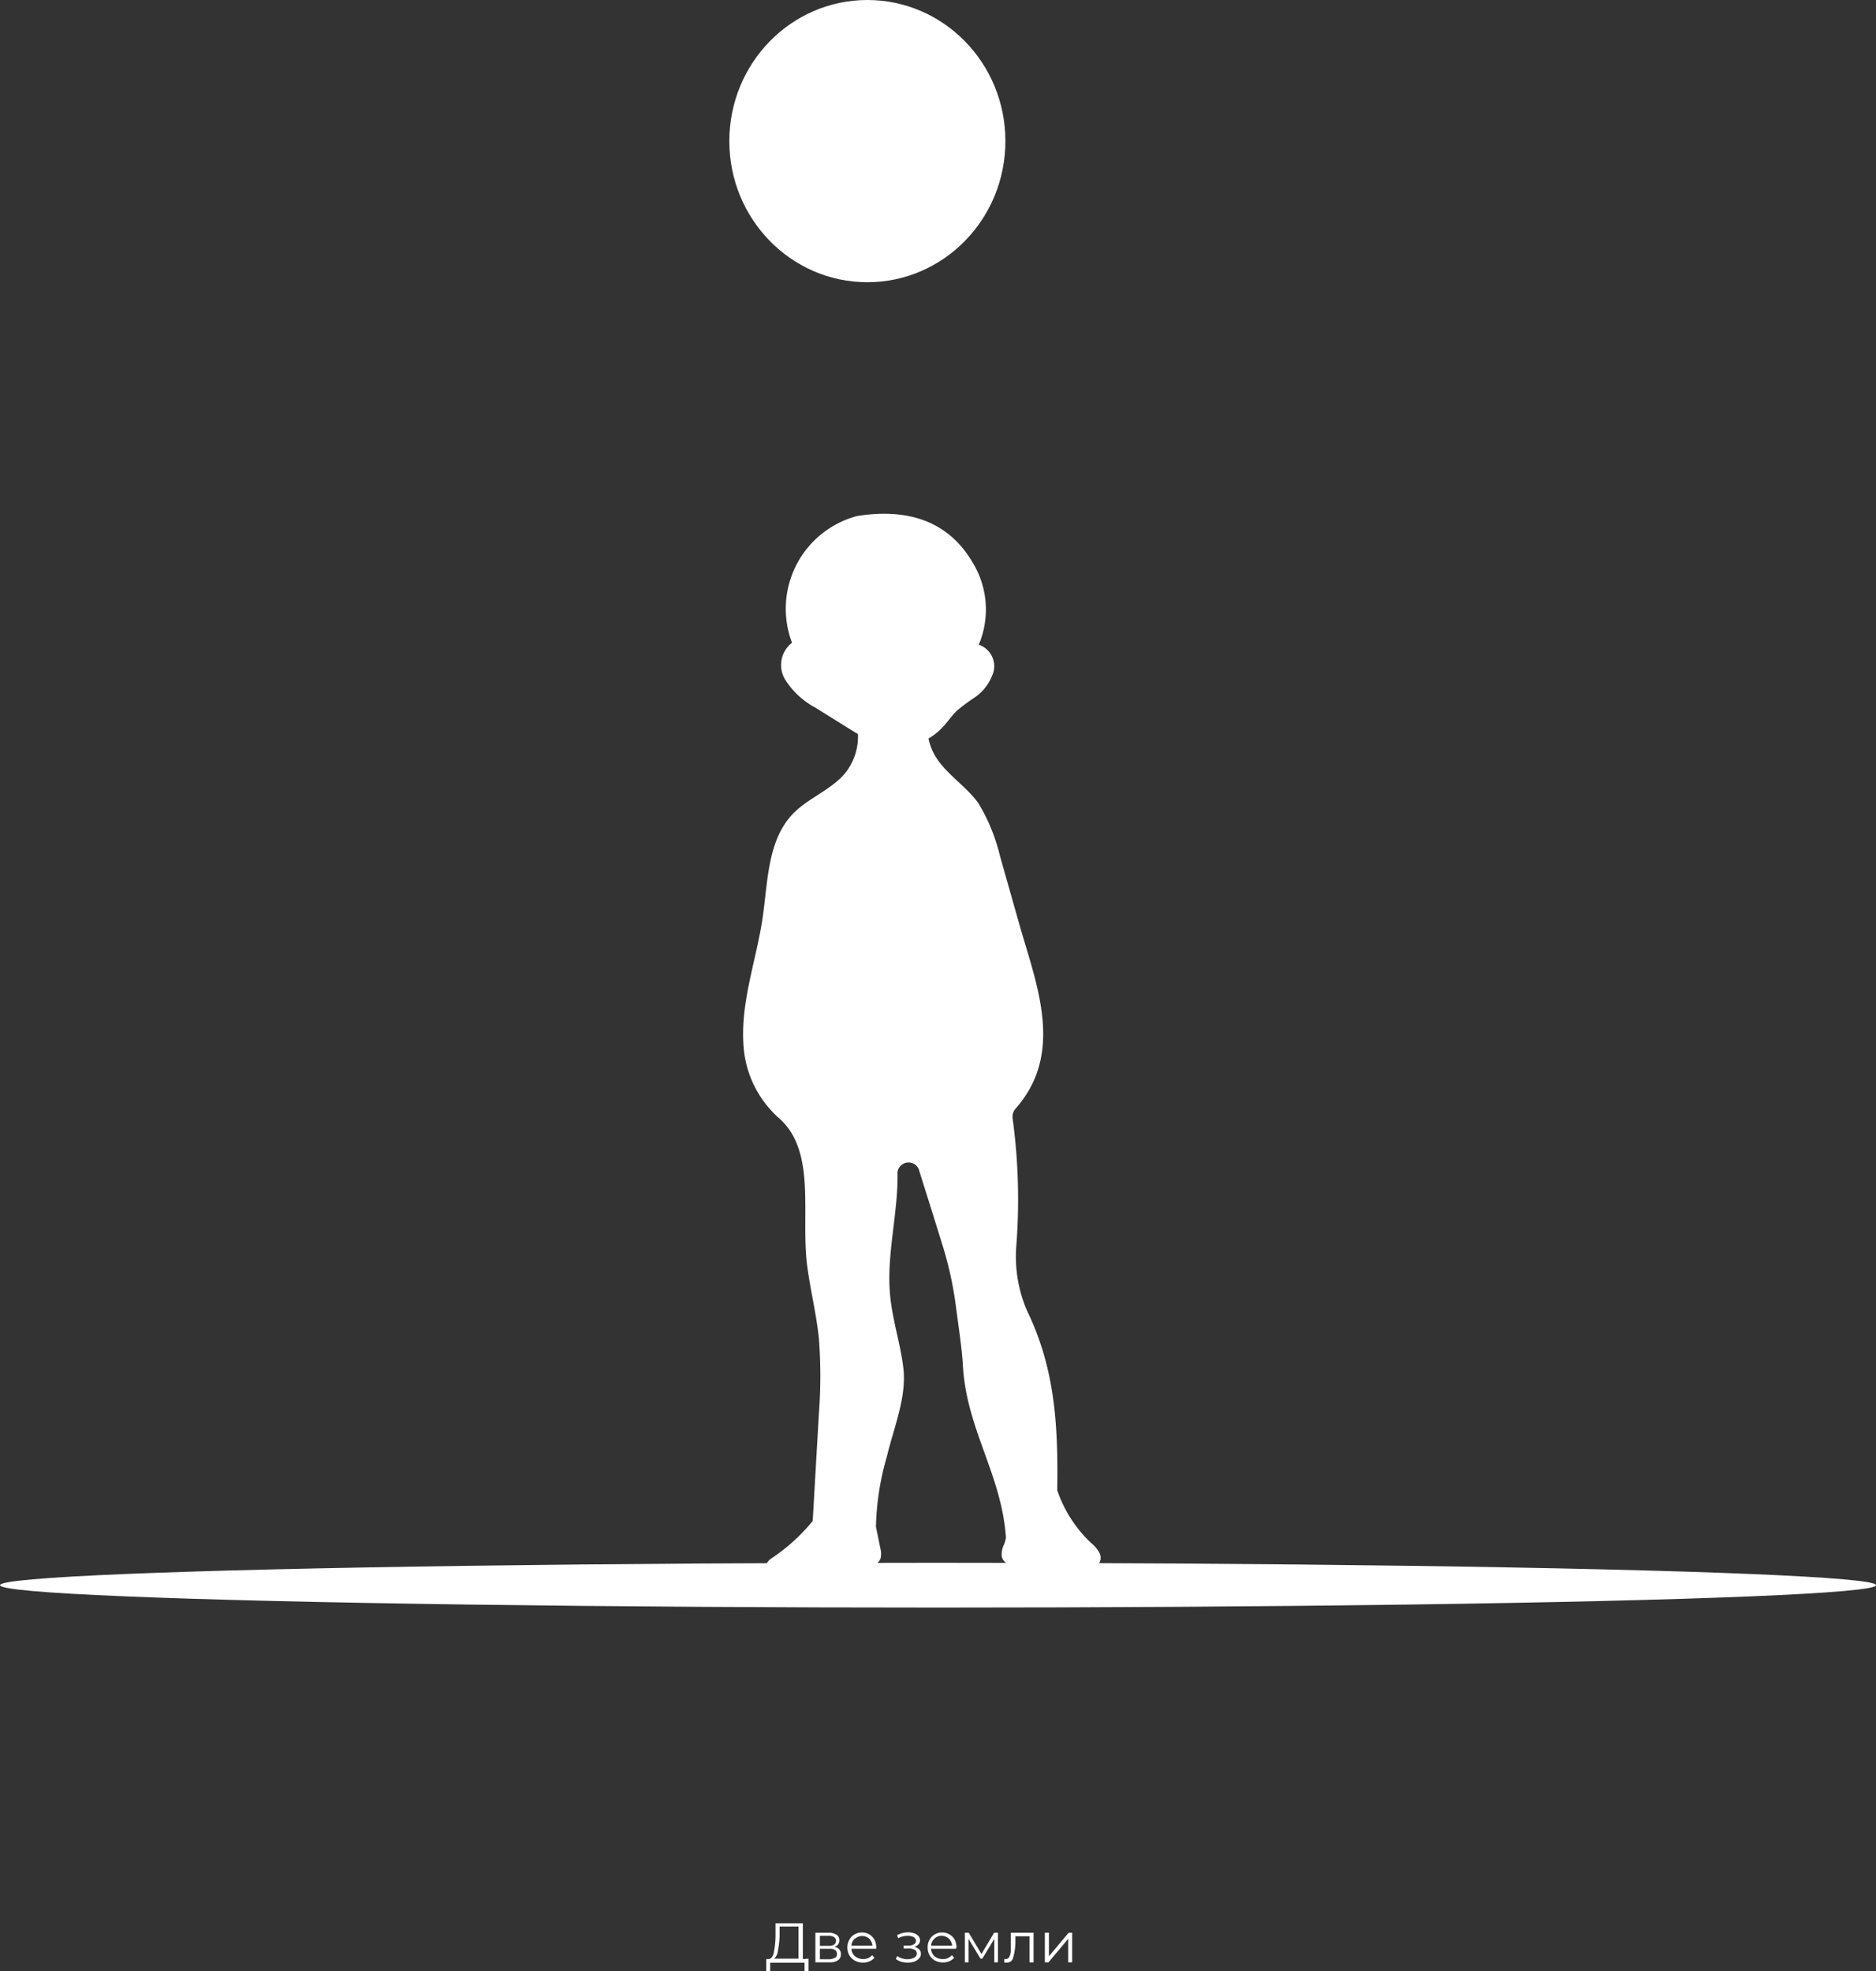<svg xmlns="http://www.w3.org/2000/svg" width="133.19" height="139.97" viewBox="0 0 133.19 139.97">
  <rect x="0" y="0" width="133.19" height="139.97" fill="#333333" stroke="none"/>
  <defs>
    <style>
      .a {
        fill: #fff;
      }
    </style>
  </defs>
  <title>Asset 34</title>
  <g>
    <g>
      <path class="a" d="M78.05,110.25a2.45,2.45,0,0,0-.61-.71,9.22,9.22,0,0,1-2.38-3.72c.07-4.64-.16-8.66-2.14-12.74a9.71,9.71,0,0,1-.77-4.55,42.69,42.69,0,0,0-.25-9.06.9.9,0,0,1,.23-.78c3.38-3.86,1.55-8.55.33-12.74L71,60.8A13.12,13.12,0,0,0,69.44,57c-1-1.36-2.6-2.23-3.27-3.76a4.63,4.63,0,0,1-.25-.8,4.45,4.45,0,0,0,1.18-1c.3-.34.55-.72.87-1a11.86,11.86,0,0,1,1.15-.86,3.41,3.41,0,0,0,1.42-1.89,1.61,1.61,0,0,0-1.05-1.91,6.41,6.41,0,0,0-.4-5.78c-1-1.72-3.14-4.17-8.23-3.36a6.81,6.81,0,0,0-4.63,9,2,2,0,0,0-.49,2.61,5.73,5.73,0,0,0,2.15,2L60.7,52l.21.12A4.13,4.13,0,0,1,60,54.9c-1,1.2-2.6,1.75-3.69,2.87-1.81,1.87-1.79,4.78-2.16,7.35-.46,3.2-1.7,6.27-1.32,9.58a7.53,7.53,0,0,0,2.5,4.72c2.7,2.4,1.47,7,2,10.63.23,1.67.64,3.32.81,5a34.87,34.87,0,0,1,0,5.31L57.7,108a13.15,13.15,0,0,1-2.91,2.64,1.13,1.13,0,0,0-.47.65c0,.27.24.58.49.47a12.7,12.7,0,0,0,6.86-.44c.36-.14.77-.34.86-.71a1.41,1.41,0,0,0,0-.54c-.11-.55-.23-1.11-.34-1.66h0a19.2,19.2,0,0,1,.78-5c.47-2,1.4-4.15,1.17-6.23-.2-1.73-.77-3.41-.94-5.15-.29-2.92.58-5.87.52-8.79A.79.79,0,0,1,65.22,83v0c.59,1.88,1.18,3.75,1.76,5.63a25.8,25.8,0,0,1,.87,4c.17,1.34.45,3.14.51,4.29.24,4.56,2.75,7.75,3.06,12.27a2.64,2.64,0,0,1-.13.46,1.64,1.64,0,0,0-.17.86c.11.55.79.74,1.35.81a21.22,21.22,0,0,0,4.91,0,1.18,1.18,0,0,0,.53-.17A.74.74,0,0,0,78.05,110.25Z"/>
      <ellipse class="a" cx="66.6" cy="112.56" rx="66.6" ry="1.59"/>
      <ellipse class="a" cx="61.58" cy="10.02" rx="9.8" ry="10.02"/>
    </g>
    <g>
      <path class="a" d="M57.4,139.08V140h-.28v-.63H54.68V140H54.4v-.89h.14c.19,0,.32-.15.39-.43a6.31,6.31,0,0,0,.13-1.2l0-.91H57v2.54Zm-2.17-.55a.86.86,0,0,1-.27.55h1.73V136.8H55.35l0,.68A7.09,7.09,0,0,1,55.23,138.53Z"/>
      <path class="a" d="M59.7,138.77a.48.48,0,0,1-.2.42,1,1,0,0,1-.61.15h-1v-2.1h.93a1,1,0,0,1,.57.14.45.45,0,0,1,.2.4.48.48,0,0,1-.09.29.61.61,0,0,1-.26.18A.49.49,0,0,1,59.7,138.77Zm-1.49-.6h.63a.67.67,0,0,0,.38-.09.32.32,0,0,0,.13-.27.3.3,0,0,0-.13-.26.67.67,0,0,0-.38-.09h-.63Zm1.08.86a.31.31,0,0,0,.13-.28.34.34,0,0,0-.12-.28.66.66,0,0,0-.39-.09h-.7v.74h.67A.76.76,0,0,0,59.29,139Z"/>
      <path class="a" d="M62.21,138.38H60.45a.74.74,0,0,0,.25.53.95.95,0,0,0,.94.13.83.83,0,0,0,.28-.21l.16.19a.9.9,0,0,1-.35.25,1.14,1.14,0,0,1-.46.09,1.21,1.21,0,0,1-.58-.14,1.09,1.09,0,0,1-.39-.38,1.12,1.12,0,0,1-.14-.55,1.1,1.1,0,0,1,.14-.55.9.9,0,0,1,.37-.38,1,1,0,0,1,.52-.14,1,1,0,0,1,.53.14,1,1,0,0,1,.36.37,1.16,1.16,0,0,1,.13.56Zm-1.53-.72a.76.76,0,0,0-.23.5h1.49a.81.81,0,0,0-.23-.5.76.76,0,0,0-1,0Z"/>
      <path class="a" d="M65.26,138.42a.45.45,0,0,1,.12.32.44.44,0,0,1-.13.32.79.79,0,0,1-.34.23,1.41,1.41,0,0,1-.47.07,1.63,1.63,0,0,1-.45-.06,1.2,1.2,0,0,1-.39-.2l.1-.21a1.25,1.25,0,0,0,.72.23,1,1,0,0,0,.48-.11.32.32,0,0,0,.19-.3.29.29,0,0,0-.15-.26.84.84,0,0,0-.42-.09h-.36v-.21h.34a.69.69,0,0,0,.38-.09.27.27,0,0,0,.15-.24.32.32,0,0,0-.16-.27.89.89,0,0,0-.43-.09,1.39,1.39,0,0,0-.67.17l-.08-.22a1.68,1.68,0,0,1,.78-.2,1.5,1.5,0,0,1,.44.07.83.83,0,0,1,.3.2.46.46,0,0,1,.11.3.43.43,0,0,1-.11.28.64.64,0,0,1-.3.18A.77.77,0,0,1,65.26,138.42Z"/>
      <path class="a" d="M67.86,138.38H66.1a.78.78,0,0,0,.25.53.89.89,0,0,0,.58.2.84.84,0,0,0,.65-.28l.16.19a1.07,1.07,0,0,1-.35.25,1.25,1.25,0,0,1-1-.05,1,1,0,0,1-.39-.38,1.12,1.12,0,0,1-.14-.55,1.09,1.09,0,0,1,.13-.55,1,1,0,0,1,.37-.38,1,1,0,0,1,.53-.14,1,1,0,0,1,.52.14.94.94,0,0,1,.37.37,1.28,1.28,0,0,1,.13.56Zm-1.52-.72a.77.77,0,0,0-.24.5h1.5a.77.77,0,0,0-.24-.5.73.73,0,0,0-.51-.2A.69.69,0,0,0,66.34,137.66Z"/>
      <path class="a" d="M70.85,137.24v2.1h-.26v-1.66l-.85,1.4h-.13l-.85-1.41v1.67H68.5v-2.1h.28l.9,1.51.9-1.51Z"/>
      <path class="a" d="M73.38,137.24v2.1h-.29v-1.85h-1l0,.52a4.25,4.25,0,0,1-.16,1,.44.44,0,0,1-.42.35l-.21,0,0-.25.1,0a.27.27,0,0,0,.25-.15,1,1,0,0,0,.11-.38c0-.15,0-.35,0-.59l0-.75Z"/>
      <path class="a" d="M74.18,137.24h.29v1.67l1.4-1.67h.25v2.1h-.28v-1.67l-1.4,1.67h-.26Z"/>
    </g>
  </g>
</svg>

